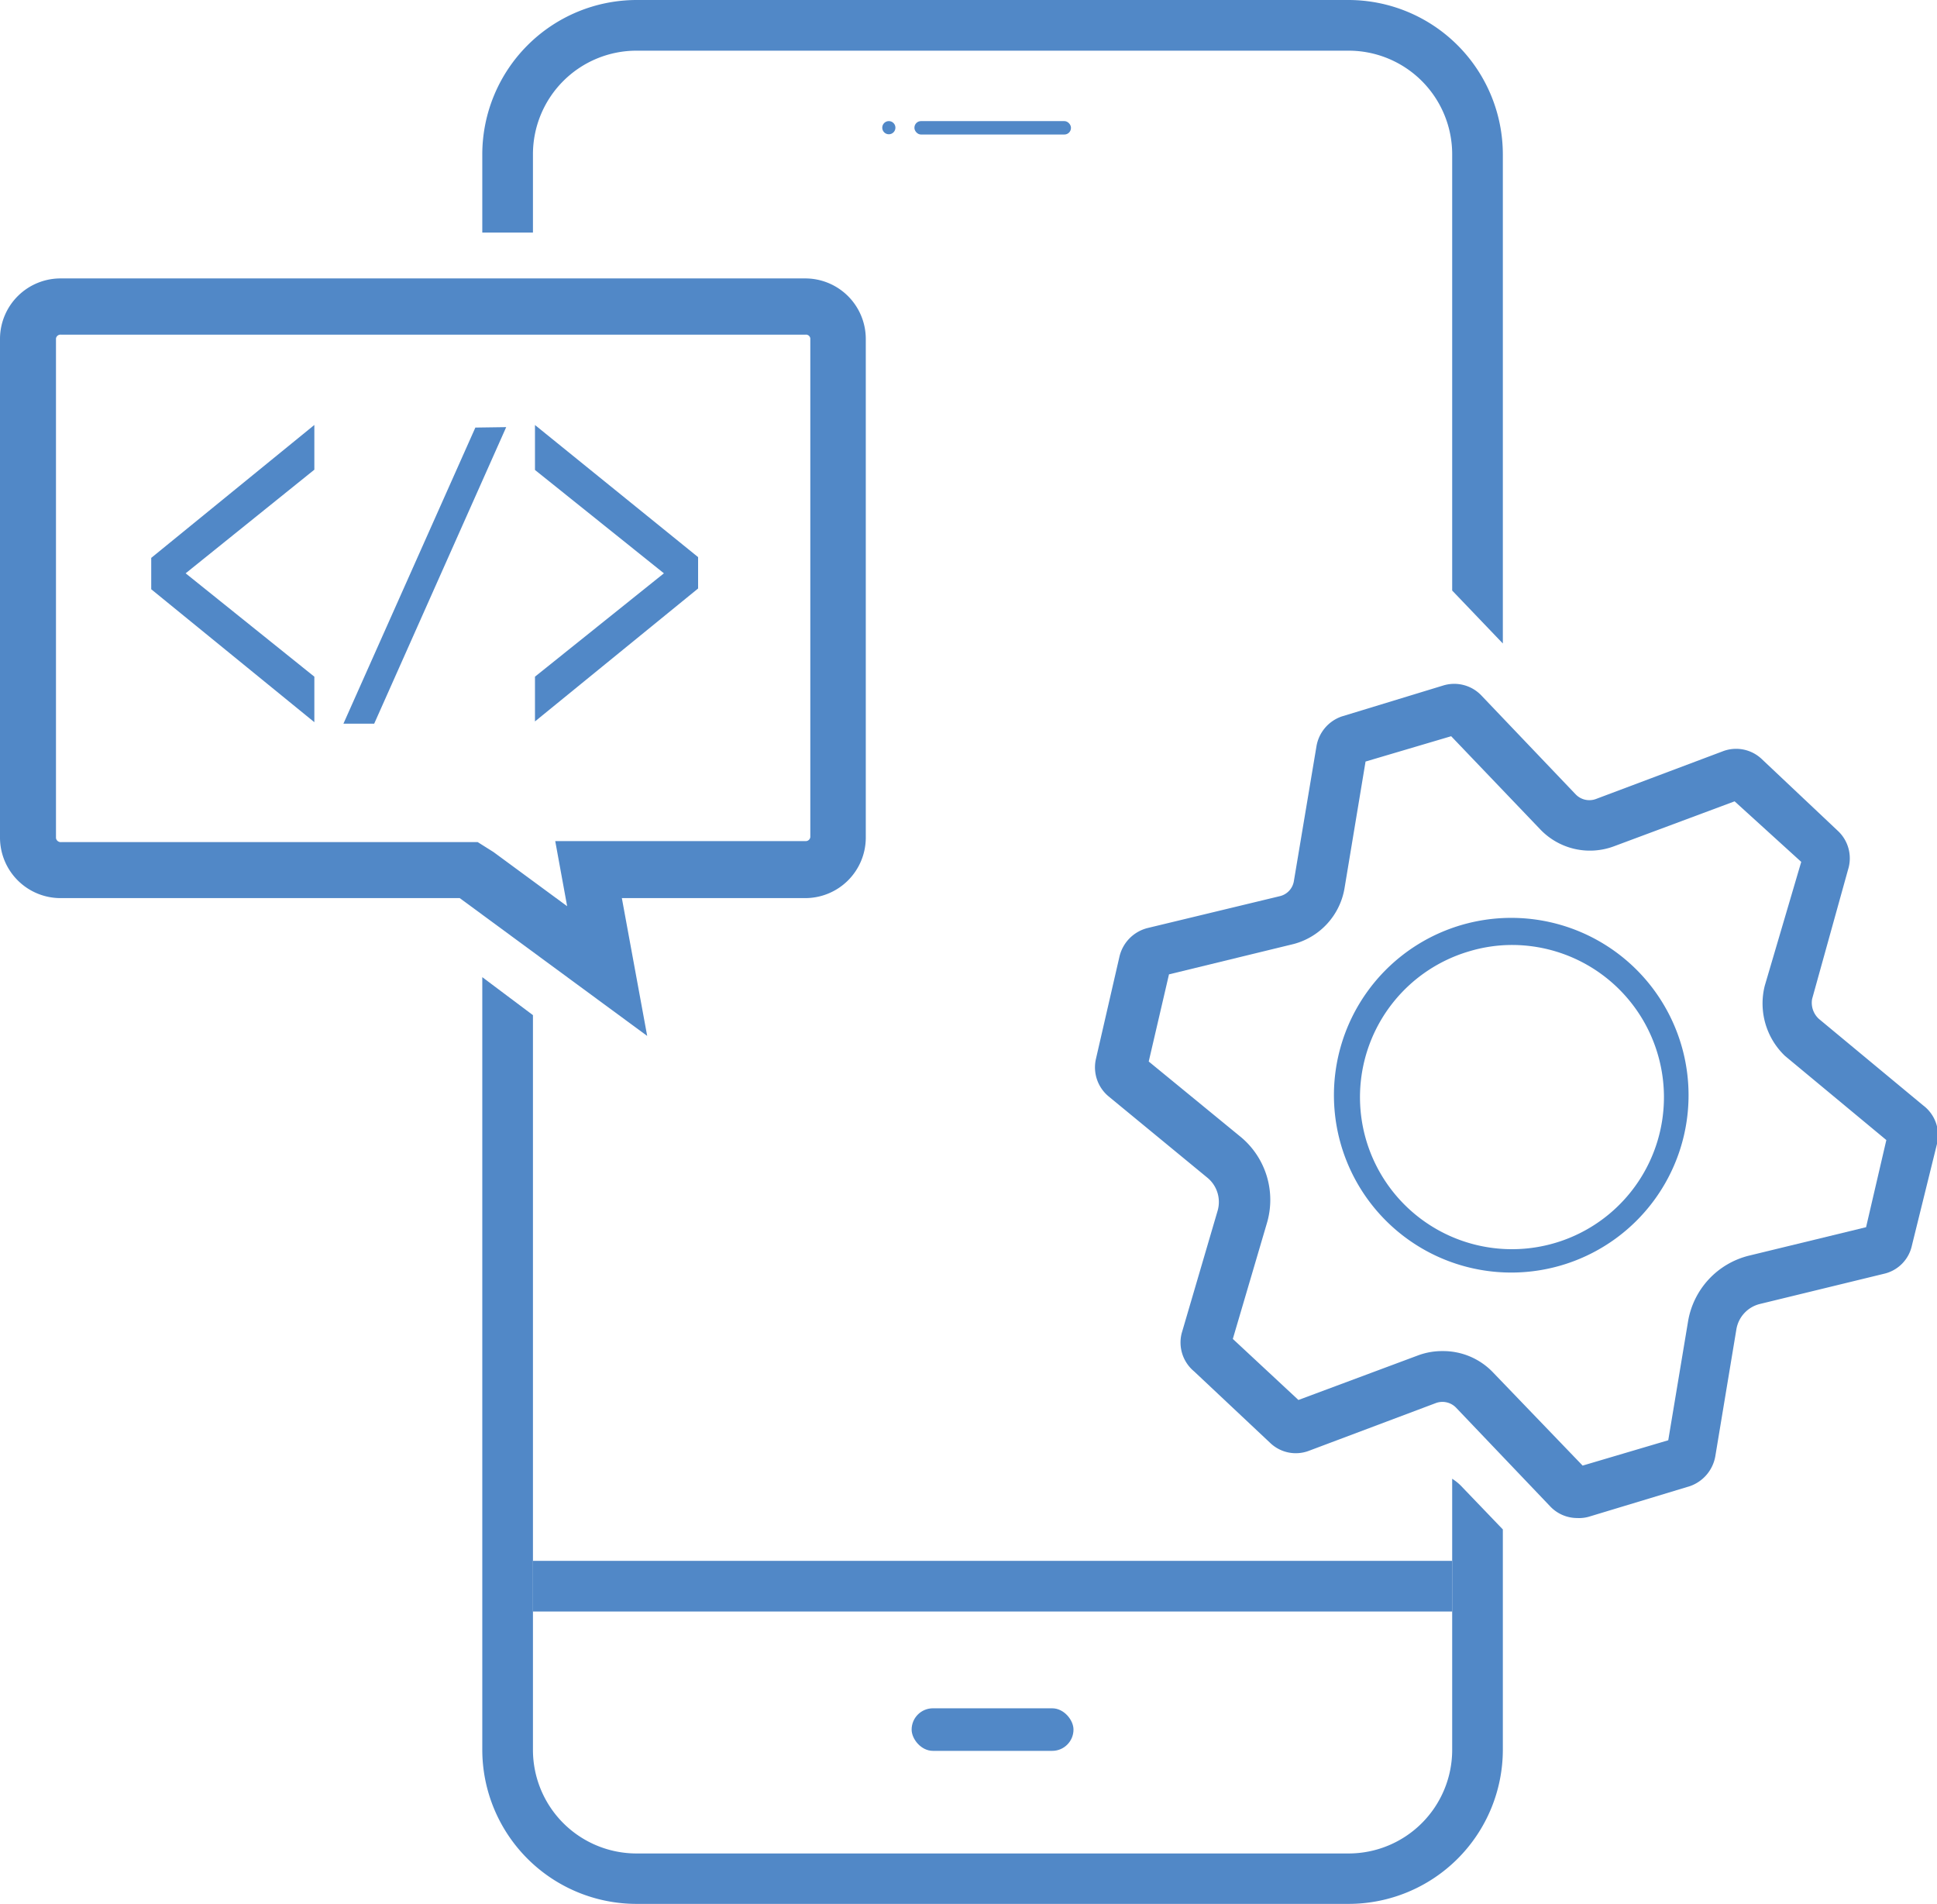 <svg id="Layer_1" data-name="Layer 1" xmlns="http://www.w3.org/2000/svg" viewBox="0 0 76.47 75.14">
    <defs>
        <style>
            .cls-1,
            .cls-2,
            .cls-3 {
                fill: #5188c7;
            }

            .cls-2,
            .cls-3 {
                stroke: #5188c7;
                stroke-miterlimit: 10;
            }

            .cls-2 {
                stroke-width: 0.5px;
            }

            .cls-3 {
                stroke-width: 0.47px;
            }
        </style>
    </defs>
    <title>Mobile App Development</title>
    <path class="cls-1"
        d="M13.93,25.58a.18.18,0,0,0-.2.15V45.45a.19.19,0,0,0,.2.16H30.38L31,46l2.91,2.14-.47-2.57h9.88a.18.18,0,0,0,.19-.16V25.73a.17.17,0,0,0-.19-.15H13.93m0-2.22H43.29a2.39,2.39,0,0,1,2.41,2.37V45.45a2.39,2.39,0,0,1-2.41,2.37H36.07l1,5.44-7.4-5.44H13.93a2.39,2.39,0,0,1-2.41-2.37V25.73a2.39,2.39,0,0,1,2.41-2.37Z"
        transform="translate(-11.52 -12.37)" />
    <rect class="cls-1" x="21.04" y="61.61" width="36.29" height="2" />
    <rect class="cls-1" x="35.99" y="67.43" width="6.39" height="1.68" rx="0.84" />
    <path class="cls-1"
        d="M68.85,18.46V35.68l2,2.09V18.46a6.1,6.1,0,0,0-6.09-6.09H36.65a6.1,6.1,0,0,0-6.09,6.09v3.09h2V18.46a4.09,4.09,0,0,1,4.09-4.09H64.76A4.09,4.09,0,0,1,68.85,18.46Z"
        transform="translate(-11.52 -12.37)" />
    <path class="cls-1"
        d="M69.18,71a2,2,0,0,0-.33-.26v10.7a4.09,4.09,0,0,1-4.09,4.09H36.65a4.09,4.09,0,0,1-4.09-4.09v-29l-2-1.5V81.43a6.09,6.09,0,0,0,6.09,6.09H64.76a6.09,6.09,0,0,0,6.09-6.09V72.74Z"
        transform="translate(-11.52 -12.37)" />
    <path class="cls-2" d="M32.89,29.67V30.8L38.13,35,32.89,39.2v1.12l5.94-4.84v-1Z"
        transform="translate(-11.52 -12.37)" />
    <path class="cls-2" d="M17.74,34.51v1l5.94,4.84V39.2L18.45,35l5.23-4.21V29.67Z"
        transform="translate(-11.52 -12.37)" />
    <path class="cls-3" d="M31.14,29.47l-5,11.23h-.7l5-11.22Z" transform="translate(-11.52 -12.37)" />
    <rect class="cls-1" x="36.1" y="4.78" width="6.18" height="0.53" rx="0.26" />
    <circle class="cls-1" cx="35.09" cy="5.04" r="0.26" />
    <path class="cls-1"
        d="M73.79,72.29a1.47,1.47,0,0,1-1.08-.47L69,67.93a.75.75,0,0,0-.79-.18l-5,1.88a1.46,1.46,0,0,1-1.55-.31l-3-2.82A1.48,1.48,0,0,1,58.17,65l1.42-4.84a1.24,1.24,0,0,0-.4-1.3l-3.9-3.21a1.49,1.49,0,0,1-.5-1.5l.92-4A1.52,1.52,0,0,1,56.83,49l5.23-1.26a.73.73,0,0,0,.54-.59l.89-5.31a1.51,1.51,0,0,1,1-1.19l4-1.22a1.48,1.48,0,0,1,1.53.41l3.71,3.89a.75.75,0,0,0,.79.18l5-1.88a1.47,1.47,0,0,1,1.55.3l3,2.83a1.48,1.48,0,0,1,.41,1.53L83.06,51.8a.86.86,0,0,0,.27.79L87.44,56A1.47,1.47,0,0,1,88,57.48L87,61.53a1.46,1.46,0,0,1-1.11,1.12L81,63.84a1.24,1.24,0,0,0-.93,1l-.83,5a1.53,1.53,0,0,1-1,1.19l-4,1.21A1.41,1.41,0,0,1,73.79,72.29ZM68.47,65.7a2.72,2.72,0,0,1,2,.85L74,70.22l3.38-1,.78-4.68a3.22,3.22,0,0,1,2.42-2.61l4.61-1.12.8-3.44-4-3.32a2.86,2.86,0,0,1-.8-2.77l1.44-4.89L80,44l-4.75,1.77a2.71,2.71,0,0,1-2.93-.67l-3.51-3.67-3.38,1-.83,5a2.75,2.75,0,0,1-2,2.2l-4.93,1.2-.8,3.44,3.66,3a3.23,3.23,0,0,1,1,3.4l-1.34,4.55,2.59,2.41,4.75-1.77A2.72,2.72,0,0,1,68.47,65.7Z"
        transform="translate(-11.52 -12.37)" />
    <path class="cls-1"
        d="M71.24,62.6a7,7,0,1,1,6.65-9h0a7,7,0,0,1-6.65,9Zm0-12.93a5.89,5.89,0,0,0-1.75.26,6,6,0,1,0,7.46,4h0A6,6,0,0,0,71.23,49.67Z"
        transform="translate(-11.52 -12.37)" />
</svg>